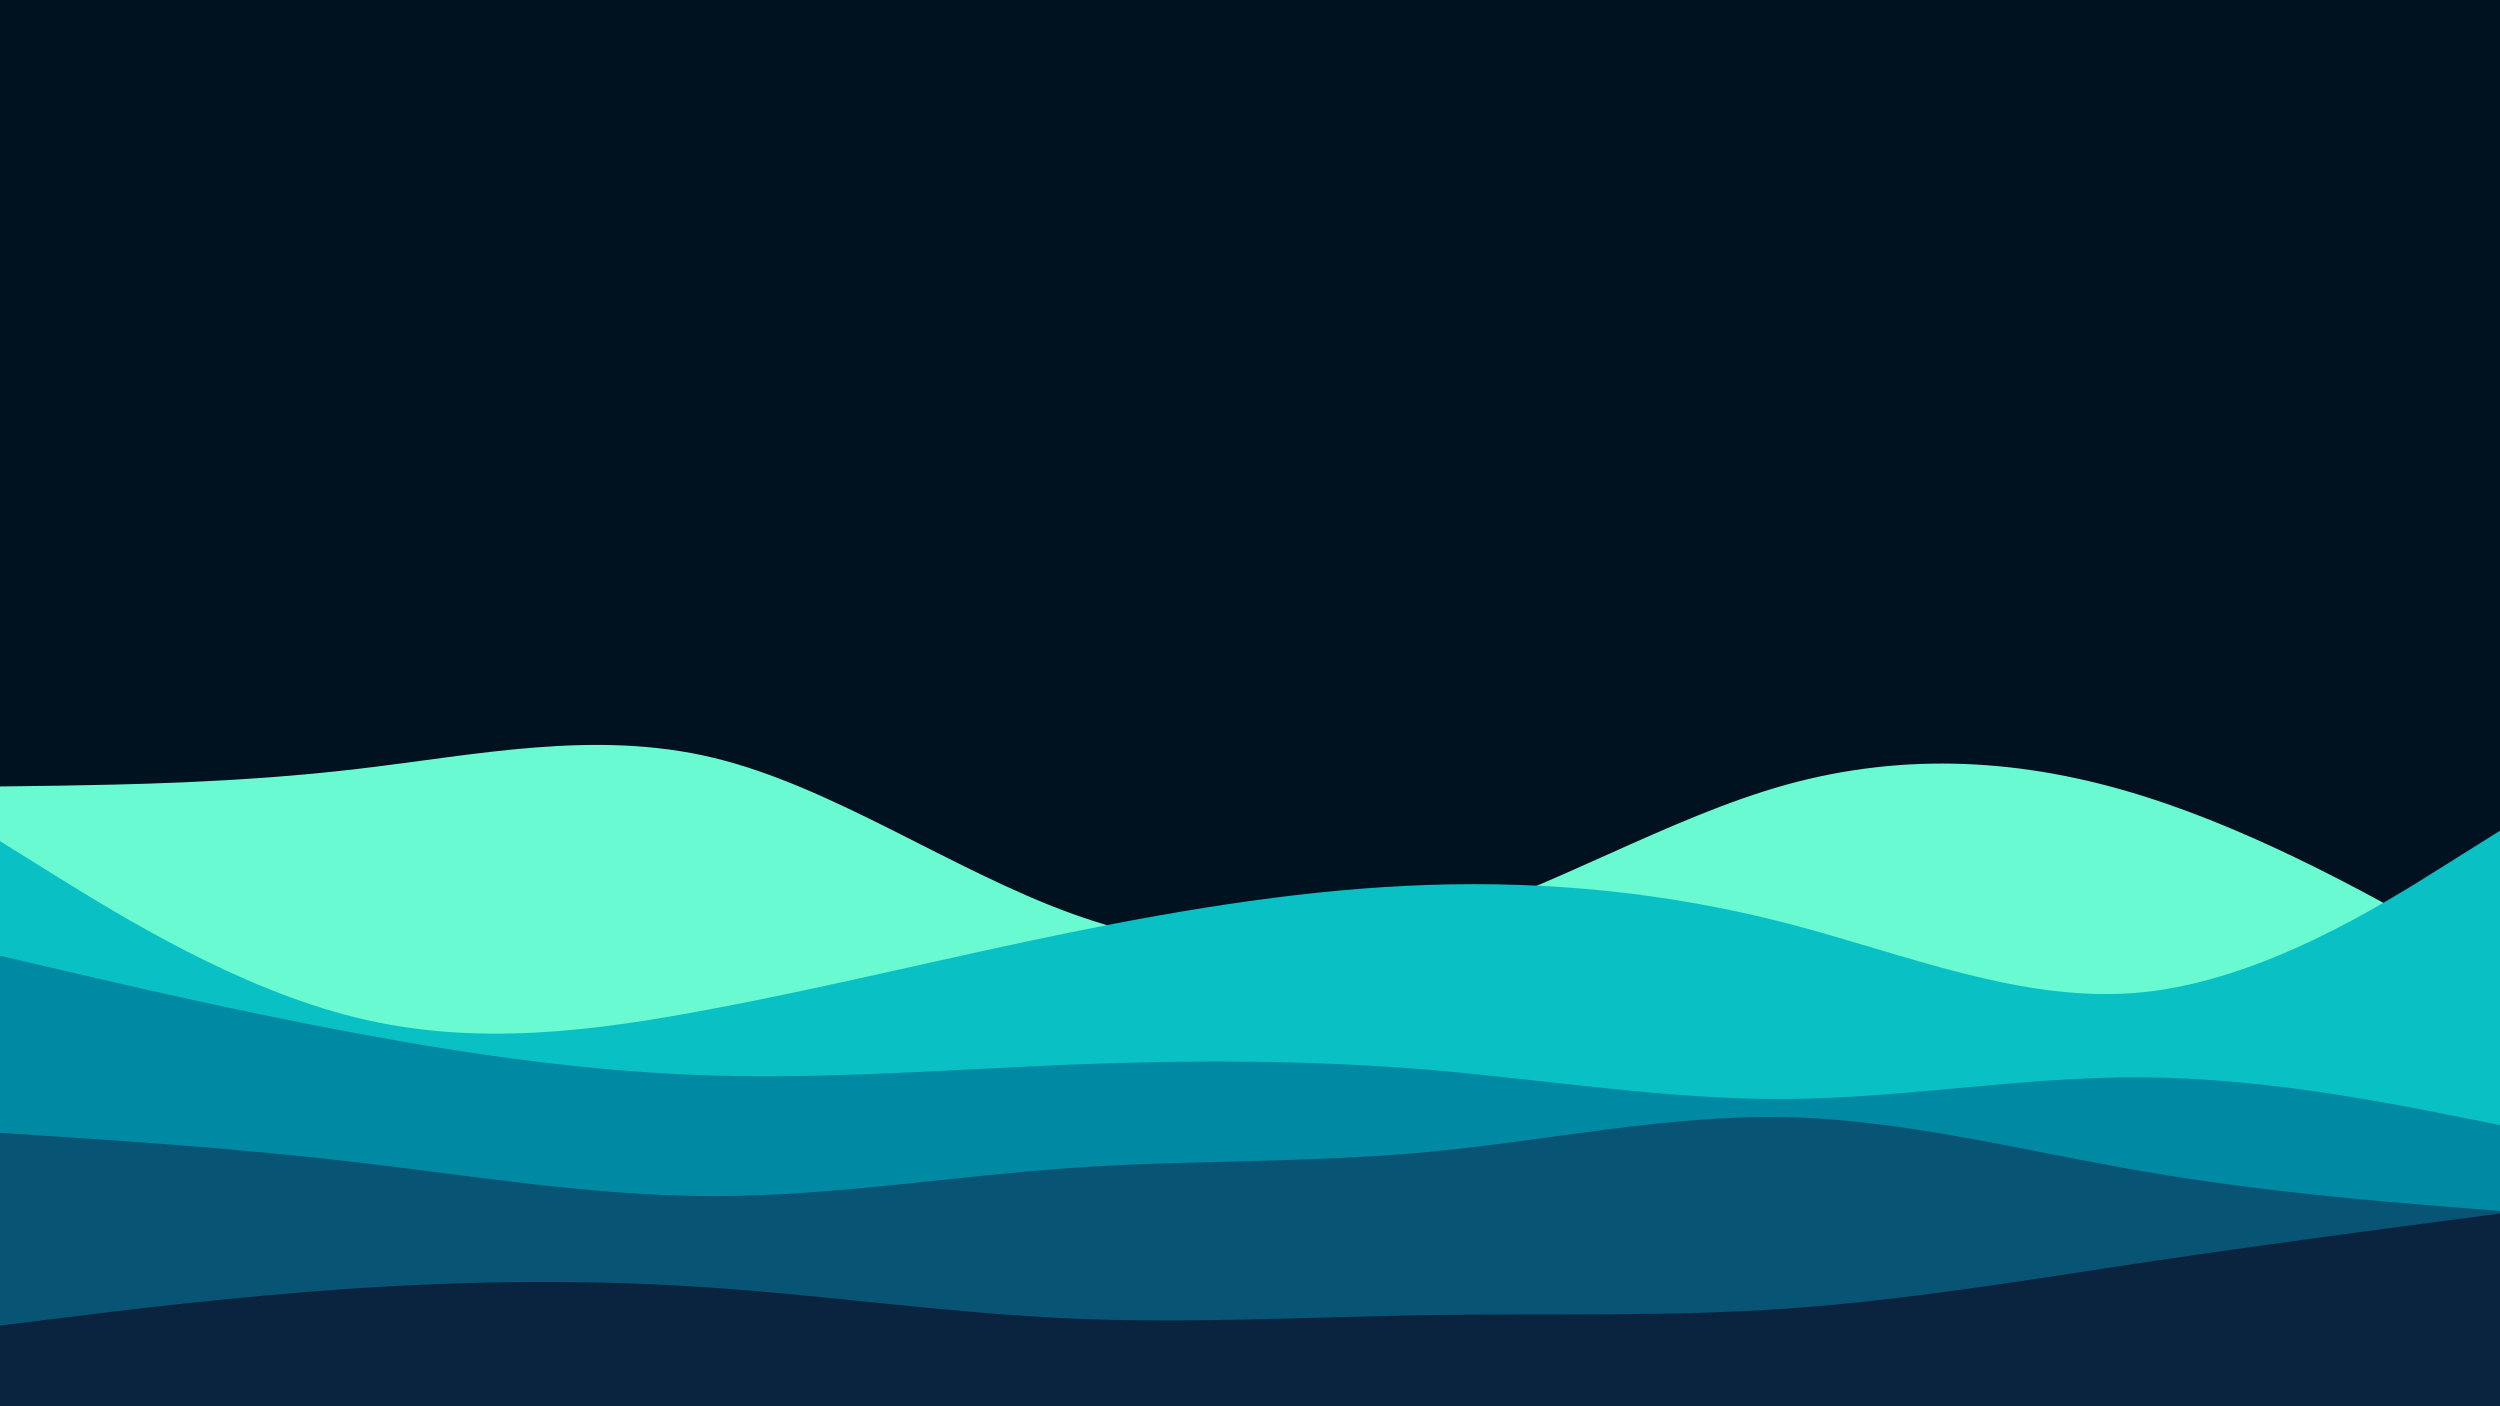 <svg id="visual" viewBox="0 0 960 540" width="960" height="540" xmlns="http://www.w3.org/2000/svg" xmlns:xlink="http://www.w3.org/1999/xlink" version="1.1"><rect x="0" y="0" width="960" height="540" fill="#001220"></rect><path d="M0 302L22.8 301.7C45.7 301.3 91.3 300.7 137 295.3C182.7 290 228.3 280 274 291C319.7 302 365.3 334 411.2 350.7C457 367.3 503 368.7 548.8 355.3C594.7 342 640.3 314 686 301.3C731.7 288.7 777.3 291.3 823 305.7C868.7 320 914.3 346 937.2 359L960 372L960 541L937.2 541C914.3 541 868.7 541 823 541C777.3 541 731.7 541 686 541C640.3 541 594.7 541 548.8 541C503 541 457 541 411.2 541C365.3 541 319.7 541 274 541C228.3 541 182.7 541 137 541C91.3 541 45.7 541 22.8 541L0 541Z" fill="#69fad2"></path><path d="M0 323L22.8 337.2C45.7 351.3 91.3 379.7 137 390.8C182.7 402 228.3 396 274 387.3C319.7 378.7 365.3 367.3 411.2 358C457 348.7 503 341.3 548.8 339.8C594.7 338.3 640.3 342.7 686 354.5C731.7 366.3 777.3 385.7 823 381C868.7 376.3 914.3 347.7 937.2 333.3L960 319L960 541L937.2 541C914.3 541 868.7 541 823 541C777.3 541 731.7 541 686 541C640.3 541 594.7 541 548.8 541C503 541 457 541 411.2 541C365.3 541 319.7 541 274 541C228.3 541 182.7 541 137 541C91.3 541 45.7 541 22.8 541L0 541Z" fill="#09c1c4"></path><path d="M0 367L22.8 372.3C45.7 377.7 91.3 388.3 137 396.8C182.7 405.3 228.3 411.7 274 413C319.7 414.3 365.3 410.7 411.2 408.8C457 407 503 407 548.8 410.8C594.7 414.7 640.3 422.3 686 422C731.7 421.7 777.3 413.3 823 413.7C868.7 414 914.3 423 937.2 427.5L960 432L960 541L937.2 541C914.3 541 868.7 541 823 541C777.3 541 731.7 541 686 541C640.3 541 594.7 541 548.8 541C503 541 457 541 411.2 541C365.3 541 319.7 541 274 541C228.3 541 182.7 541 137 541C91.3 541 45.7 541 22.8 541L0 541Z" fill="#0089a3"></path><path d="M0 435L22.8 436.5C45.7 438 91.3 441 137 446.3C182.7 451.7 228.3 459.3 274 459.3C319.7 459.3 365.3 451.7 411.2 448.5C457 445.3 503 446.7 548.8 442.3C594.7 438 640.3 428 686 429C731.7 430 777.3 442 823 449.8C868.7 457.7 914.3 461.3 937.2 463.2L960 465L960 541L937.2 541C914.3 541 868.7 541 823 541C777.3 541 731.7 541 686 541C640.3 541 594.7 541 548.8 541C503 541 457 541 411.2 541C365.3 541 319.7 541 274 541C228.3 541 182.7 541 137 541C91.3 541 45.7 541 22.8 541L0 541Z" fill="#075474"></path><path d="M0 509L22.8 506.2C45.7 503.3 91.3 497.7 137 494.7C182.7 491.7 228.3 491.3 274 494.5C319.7 497.7 365.3 504.3 411.2 506.3C457 508.3 503 505.7 548.8 505C594.7 504.3 640.3 505.7 686 502.5C731.7 499.3 777.3 491.7 823 484.8C868.7 478 914.3 472 937.2 469L960 466L960 541L937.2 541C914.3 541 868.7 541 823 541C777.3 541 731.7 541 686 541C640.3 541 594.7 541 548.8 541C503 541 457 541 411.2 541C365.3 541 319.7 541 274 541C228.3 541 182.7 541 137 541C91.3 541 45.7 541 22.8 541L0 541Z" fill="#0a243f"></path></svg>